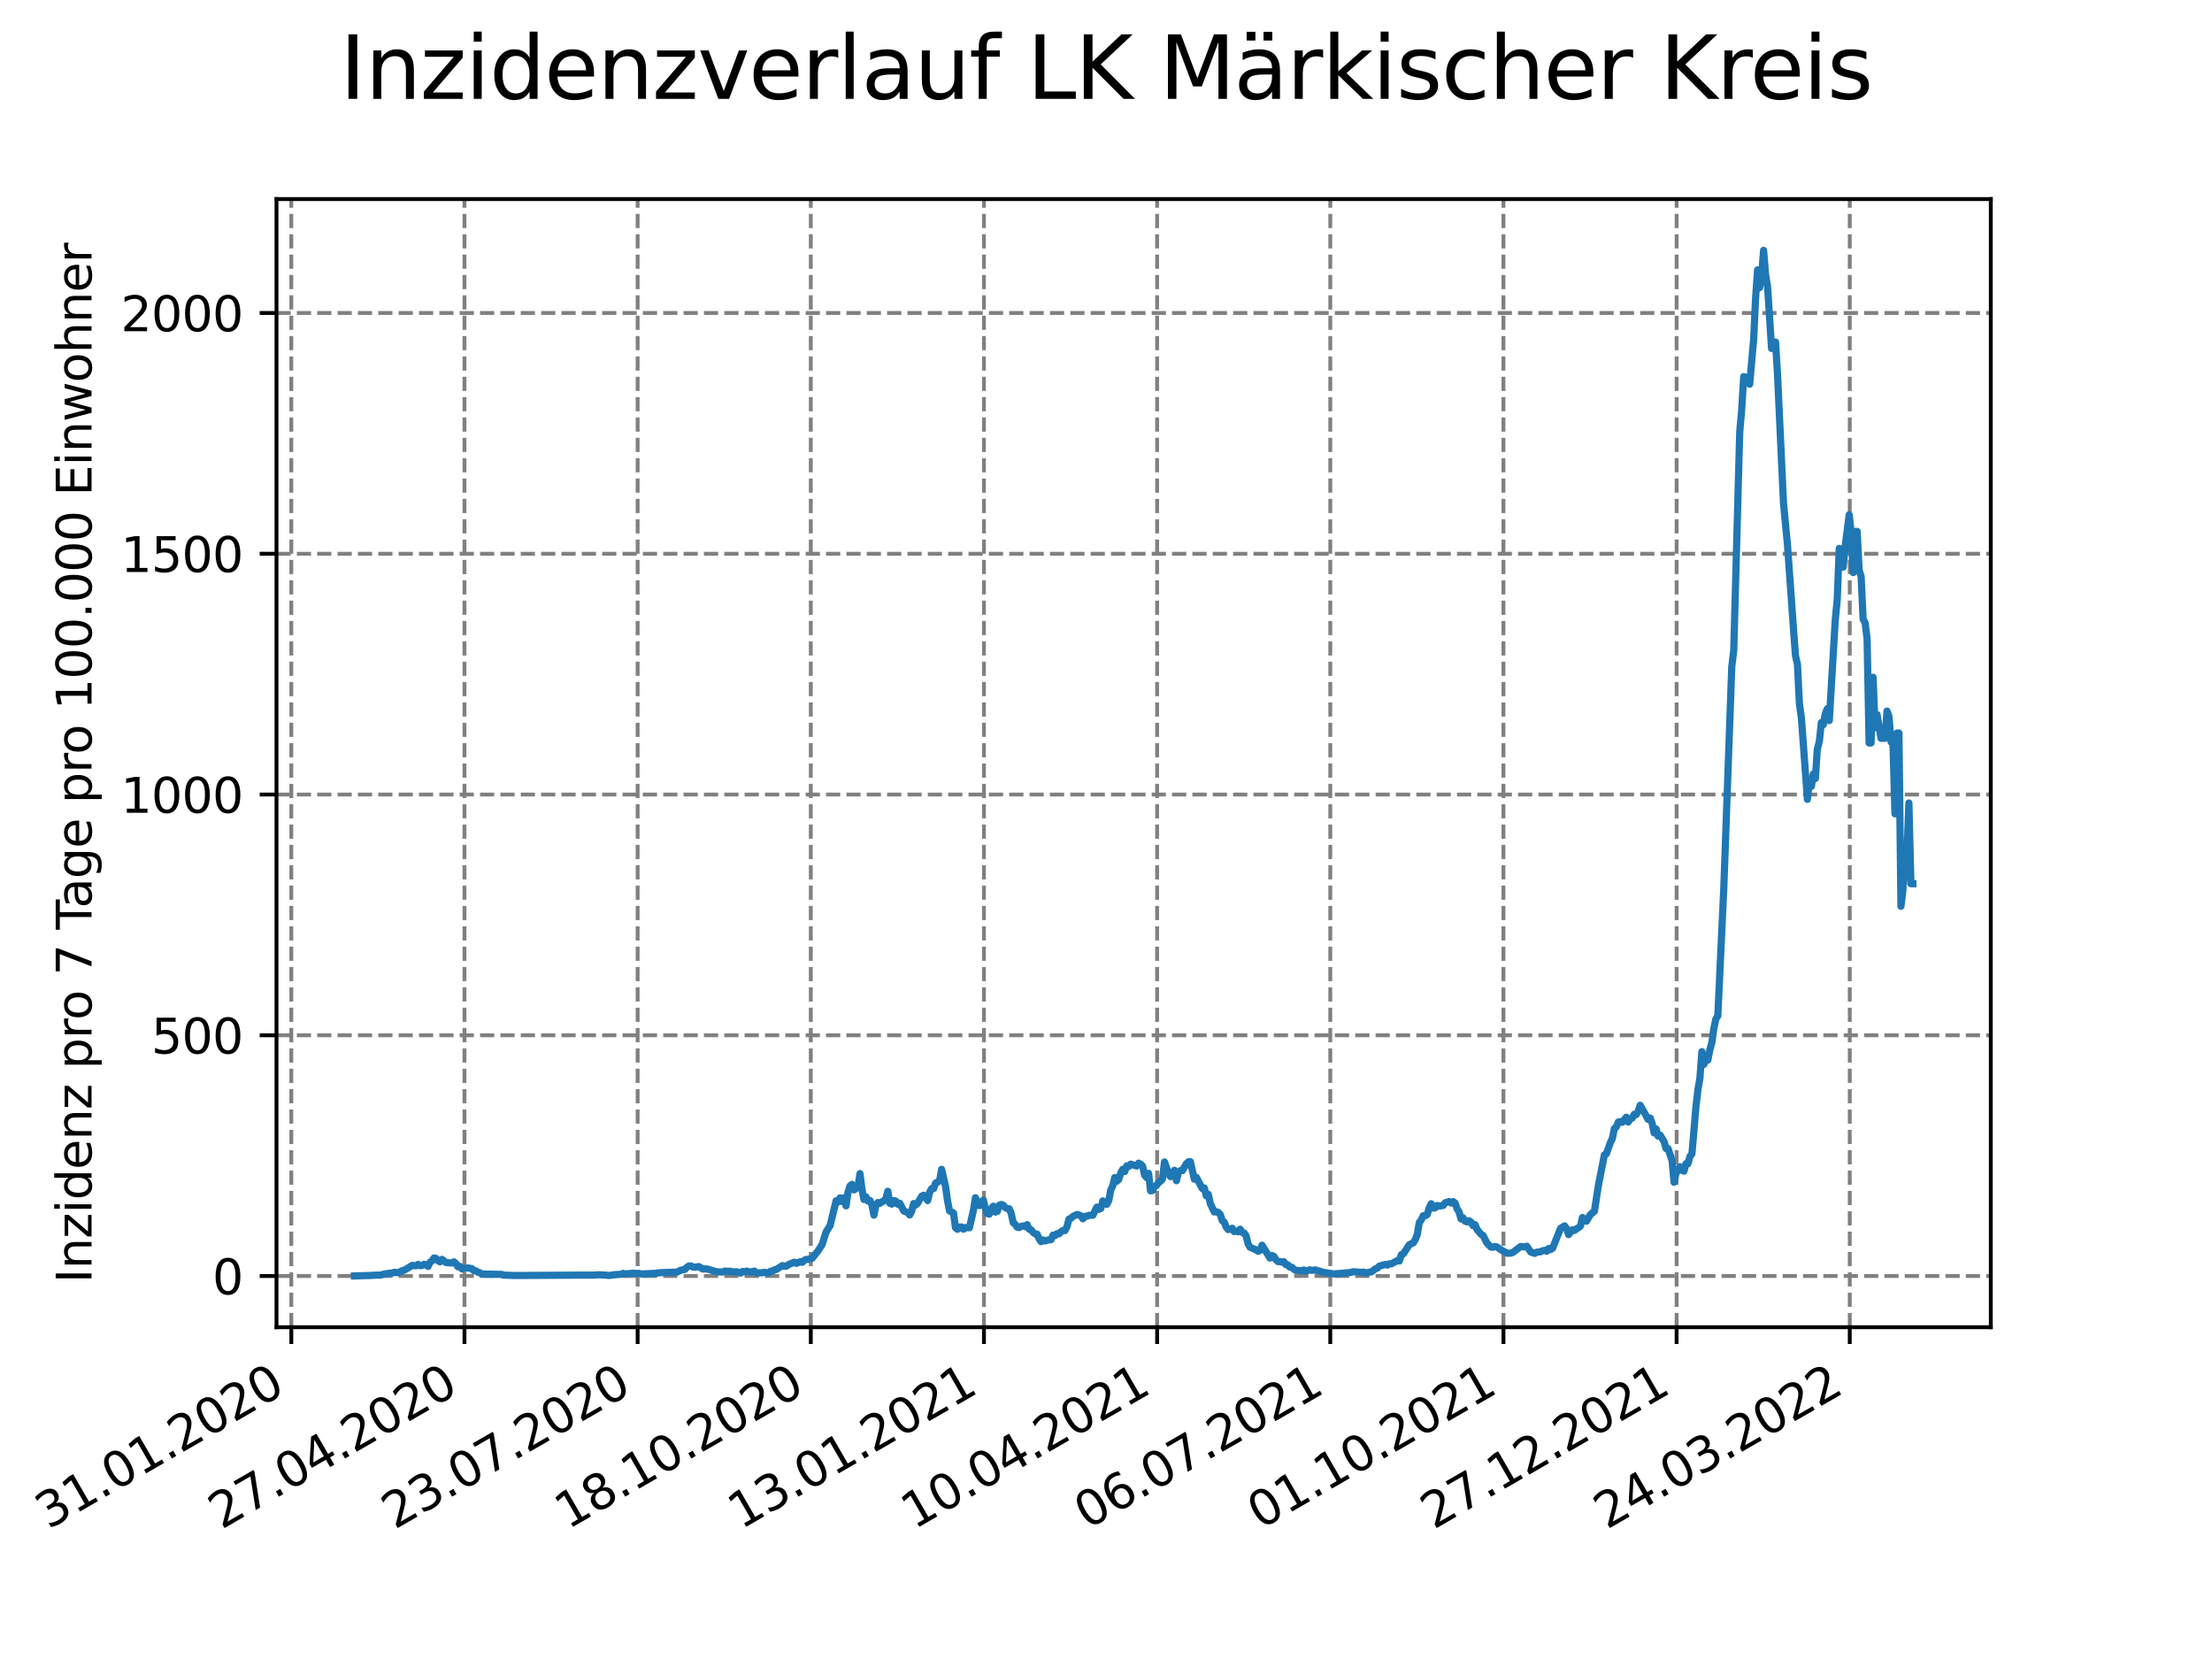 <?xml version="1.0" encoding="utf-8" standalone="no"?>
<!DOCTYPE svg PUBLIC "-//W3C//DTD SVG 1.1//EN"
  "http://www.w3.org/Graphics/SVG/1.1/DTD/svg11.dtd">
<svg xmlns:xlink="http://www.w3.org/1999/xlink" width="460.8pt" height="345.6pt" viewBox="0 0 460.8 345.6" xmlns="http://www.w3.org/2000/svg" version="1.1">
 <defs>
  <style type="text/css">*{stroke-linejoin: round; stroke-linecap: butt}</style>
 </defs>
 <g id="figure_1">
  <g id="patch_1">
   <path d="M 0 345.6 
L 460.8 345.6 
L 460.8 0 
L 0 0 
z
" style="fill: #ffffff"/>
  </g>
  <g id="axes_1">
   <g id="patch_2">
    <path d="M 57.6 276.48 
L 414.72 276.48 
L 414.72 41.472 
L 57.6 41.472 
z
" style="fill: #ffffff"/>
   </g>
   <g id="matplotlib.axis_1">
    <g id="xtick_1">
     <g id="line2d_1">
      <path d="M 60.686 276.48 
L 60.686 41.472 
" clip-path="url(#p20baa74db1)" style="fill: none; stroke-dasharray: 2.96,1.28; stroke-dashoffset: 0; stroke: #808080; stroke-width: 0.8"/>
     </g>
     <g id="line2d_2">
      <defs>
       <path id="mfddb8d2465" d="M 0 0 
L 0 3.5 
" style="stroke: #000000; stroke-width: 0.8"/>
      </defs>
      <g>
       <use xlink:href="#mfddb8d2465" x="60.686" y="276.48" style="stroke: #000000; stroke-width: 0.8"/>
      </g>
     </g>
     <g id="text_1">
      <!-- 31.01.2020 -->
      <g transform="translate(10.06 318.689)rotate(-30)scale(0.1 -0.1)">
       <defs>
        <path id="DejaVuSans-33" d="M 2597 2516 
Q 3050 2419 3304 2112 
Q 3559 1806 3559 1356 
Q 3559 666 3084 287 
Q 2609 -91 1734 -91 
Q 1441 -91 1130 -33 
Q 819 25 488 141 
L 488 750 
Q 750 597 1062 519 
Q 1375 441 1716 441 
Q 2309 441 2620 675 
Q 2931 909 2931 1356 
Q 2931 1769 2642 2001 
Q 2353 2234 1838 2234 
L 1294 2234 
L 1294 2753 
L 1863 2753 
Q 2328 2753 2575 2939 
Q 2822 3125 2822 3475 
Q 2822 3834 2567 4026 
Q 2313 4219 1838 4219 
Q 1578 4219 1281 4162 
Q 984 4106 628 3988 
L 628 4550 
Q 988 4650 1302 4700 
Q 1616 4750 1894 4750 
Q 2613 4750 3031 4423 
Q 3450 4097 3450 3541 
Q 3450 3153 3228 2886 
Q 3006 2619 2597 2516 
z
" transform="scale(0.016)"/>
        <path id="DejaVuSans-31" d="M 794 531 
L 1825 531 
L 1825 4091 
L 703 3866 
L 703 4441 
L 1819 4666 
L 2450 4666 
L 2450 531 
L 3481 531 
L 3481 0 
L 794 0 
L 794 531 
z
" transform="scale(0.016)"/>
        <path id="DejaVuSans-2e" d="M 684 794 
L 1344 794 
L 1344 0 
L 684 0 
L 684 794 
z
" transform="scale(0.016)"/>
        <path id="DejaVuSans-30" d="M 2034 4250 
Q 1547 4250 1301 3770 
Q 1056 3291 1056 2328 
Q 1056 1369 1301 889 
Q 1547 409 2034 409 
Q 2525 409 2770 889 
Q 3016 1369 3016 2328 
Q 3016 3291 2770 3770 
Q 2525 4250 2034 4250 
z
M 2034 4750 
Q 2819 4750 3233 4129 
Q 3647 3509 3647 2328 
Q 3647 1150 3233 529 
Q 2819 -91 2034 -91 
Q 1250 -91 836 529 
Q 422 1150 422 2328 
Q 422 3509 836 4129 
Q 1250 4750 2034 4750 
z
" transform="scale(0.016)"/>
        <path id="DejaVuSans-32" d="M 1228 531 
L 3431 531 
L 3431 0 
L 469 0 
L 469 531 
Q 828 903 1448 1529 
Q 2069 2156 2228 2338 
Q 2531 2678 2651 2914 
Q 2772 3150 2772 3378 
Q 2772 3750 2511 3984 
Q 2250 4219 1831 4219 
Q 1534 4219 1204 4116 
Q 875 4013 500 3803 
L 500 4441 
Q 881 4594 1212 4672 
Q 1544 4750 1819 4750 
Q 2544 4750 2975 4387 
Q 3406 4025 3406 3419 
Q 3406 3131 3298 2873 
Q 3191 2616 2906 2266 
Q 2828 2175 2409 1742 
Q 1991 1309 1228 531 
z
" transform="scale(0.016)"/>
       </defs>
       <use xlink:href="#DejaVuSans-33"/>
       <use xlink:href="#DejaVuSans-31" x="63.623"/>
       <use xlink:href="#DejaVuSans-2e" x="127.246"/>
       <use xlink:href="#DejaVuSans-30" x="159.033"/>
       <use xlink:href="#DejaVuSans-31" x="222.656"/>
       <use xlink:href="#DejaVuSans-2e" x="286.279"/>
       <use xlink:href="#DejaVuSans-32" x="318.066"/>
       <use xlink:href="#DejaVuSans-30" x="381.689"/>
       <use xlink:href="#DejaVuSans-32" x="445.312"/>
       <use xlink:href="#DejaVuSans-30" x="508.936"/>
      </g>
     </g>
    </g>
    <g id="xtick_2">
     <g id="line2d_3">
      <path d="M 96.758 276.48 
L 96.758 41.472 
" clip-path="url(#p20baa74db1)" style="fill: none; stroke-dasharray: 2.96,1.28; stroke-dashoffset: 0; stroke: #808080; stroke-width: 0.8"/>
     </g>
     <g id="line2d_4">
      <g>
       <use xlink:href="#mfddb8d2465" x="96.758" y="276.48" style="stroke: #000000; stroke-width: 0.8"/>
      </g>
     </g>
     <g id="text_2">
      <!-- 27.04.2020 -->
      <g transform="translate(46.133 318.689)rotate(-30)scale(0.1 -0.1)">
       <defs>
        <path id="DejaVuSans-37" d="M 525 4666 
L 3525 4666 
L 3525 4397 
L 1831 0 
L 1172 0 
L 2766 4134 
L 525 4134 
L 525 4666 
z
" transform="scale(0.016)"/>
        <path id="DejaVuSans-34" d="M 2419 4116 
L 825 1625 
L 2419 1625 
L 2419 4116 
z
M 2253 4666 
L 3047 4666 
L 3047 1625 
L 3713 1625 
L 3713 1100 
L 3047 1100 
L 3047 0 
L 2419 0 
L 2419 1100 
L 313 1100 
L 313 1709 
L 2253 4666 
z
" transform="scale(0.016)"/>
       </defs>
       <use xlink:href="#DejaVuSans-32"/>
       <use xlink:href="#DejaVuSans-37" x="63.623"/>
       <use xlink:href="#DejaVuSans-2e" x="127.246"/>
       <use xlink:href="#DejaVuSans-30" x="159.033"/>
       <use xlink:href="#DejaVuSans-34" x="222.656"/>
       <use xlink:href="#DejaVuSans-2e" x="286.279"/>
       <use xlink:href="#DejaVuSans-32" x="318.066"/>
       <use xlink:href="#DejaVuSans-30" x="381.689"/>
       <use xlink:href="#DejaVuSans-32" x="445.312"/>
       <use xlink:href="#DejaVuSans-30" x="508.936"/>
      </g>
     </g>
    </g>
    <g id="xtick_3">
     <g id="line2d_5">
      <path d="M 132.831 276.48 
L 132.831 41.472 
" clip-path="url(#p20baa74db1)" style="fill: none; stroke-dasharray: 2.96,1.28; stroke-dashoffset: 0; stroke: #808080; stroke-width: 0.8"/>
     </g>
     <g id="line2d_6">
      <g>
       <use xlink:href="#mfddb8d2465" x="132.831" y="276.48" style="stroke: #000000; stroke-width: 0.8"/>
      </g>
     </g>
     <g id="text_3">
      <!-- 23.07.2020 -->
      <g transform="translate(82.206 318.689)rotate(-30)scale(0.1 -0.1)">
       <use xlink:href="#DejaVuSans-32"/>
       <use xlink:href="#DejaVuSans-33" x="63.623"/>
       <use xlink:href="#DejaVuSans-2e" x="127.246"/>
       <use xlink:href="#DejaVuSans-30" x="159.033"/>
       <use xlink:href="#DejaVuSans-37" x="222.656"/>
       <use xlink:href="#DejaVuSans-2e" x="286.279"/>
       <use xlink:href="#DejaVuSans-32" x="318.066"/>
       <use xlink:href="#DejaVuSans-30" x="381.689"/>
       <use xlink:href="#DejaVuSans-32" x="445.312"/>
       <use xlink:href="#DejaVuSans-30" x="508.936"/>
      </g>
     </g>
    </g>
    <g id="xtick_4">
     <g id="line2d_7">
      <path d="M 168.904 276.48 
L 168.904 41.472 
" clip-path="url(#p20baa74db1)" style="fill: none; stroke-dasharray: 2.96,1.28; stroke-dashoffset: 0; stroke: #808080; stroke-width: 0.8"/>
     </g>
     <g id="line2d_8">
      <g>
       <use xlink:href="#mfddb8d2465" x="168.904" y="276.48" style="stroke: #000000; stroke-width: 0.8"/>
      </g>
     </g>
     <g id="text_4">
      <!-- 18.10.2020 -->
      <g transform="translate(118.279 318.689)rotate(-30)scale(0.1 -0.1)">
       <defs>
        <path id="DejaVuSans-38" d="M 2034 2216 
Q 1584 2216 1326 1975 
Q 1069 1734 1069 1313 
Q 1069 891 1326 650 
Q 1584 409 2034 409 
Q 2484 409 2743 651 
Q 3003 894 3003 1313 
Q 3003 1734 2745 1975 
Q 2488 2216 2034 2216 
z
M 1403 2484 
Q 997 2584 770 2862 
Q 544 3141 544 3541 
Q 544 4100 942 4425 
Q 1341 4750 2034 4750 
Q 2731 4750 3128 4425 
Q 3525 4100 3525 3541 
Q 3525 3141 3298 2862 
Q 3072 2584 2669 2484 
Q 3125 2378 3379 2068 
Q 3634 1759 3634 1313 
Q 3634 634 3220 271 
Q 2806 -91 2034 -91 
Q 1263 -91 848 271 
Q 434 634 434 1313 
Q 434 1759 690 2068 
Q 947 2378 1403 2484 
z
M 1172 3481 
Q 1172 3119 1398 2916 
Q 1625 2713 2034 2713 
Q 2441 2713 2670 2916 
Q 2900 3119 2900 3481 
Q 2900 3844 2670 4047 
Q 2441 4250 2034 4250 
Q 1625 4250 1398 4047 
Q 1172 3844 1172 3481 
z
" transform="scale(0.016)"/>
       </defs>
       <use xlink:href="#DejaVuSans-31"/>
       <use xlink:href="#DejaVuSans-38" x="63.623"/>
       <use xlink:href="#DejaVuSans-2e" x="127.246"/>
       <use xlink:href="#DejaVuSans-31" x="159.033"/>
       <use xlink:href="#DejaVuSans-30" x="222.656"/>
       <use xlink:href="#DejaVuSans-2e" x="286.279"/>
       <use xlink:href="#DejaVuSans-32" x="318.066"/>
       <use xlink:href="#DejaVuSans-30" x="381.689"/>
       <use xlink:href="#DejaVuSans-32" x="445.312"/>
       <use xlink:href="#DejaVuSans-30" x="508.936"/>
      </g>
     </g>
    </g>
    <g id="xtick_5">
     <g id="line2d_9">
      <path d="M 204.976 276.48 
L 204.976 41.472 
" clip-path="url(#p20baa74db1)" style="fill: none; stroke-dasharray: 2.96,1.28; stroke-dashoffset: 0; stroke: #808080; stroke-width: 0.8"/>
     </g>
     <g id="line2d_10">
      <g>
       <use xlink:href="#mfddb8d2465" x="204.976" y="276.48" style="stroke: #000000; stroke-width: 0.8"/>
      </g>
     </g>
     <g id="text_5">
      <!-- 13.01.2021 -->
      <g transform="translate(154.351 318.689)rotate(-30)scale(0.1 -0.1)">
       <use xlink:href="#DejaVuSans-31"/>
       <use xlink:href="#DejaVuSans-33" x="63.623"/>
       <use xlink:href="#DejaVuSans-2e" x="127.246"/>
       <use xlink:href="#DejaVuSans-30" x="159.033"/>
       <use xlink:href="#DejaVuSans-31" x="222.656"/>
       <use xlink:href="#DejaVuSans-2e" x="286.279"/>
       <use xlink:href="#DejaVuSans-32" x="318.066"/>
       <use xlink:href="#DejaVuSans-30" x="381.689"/>
       <use xlink:href="#DejaVuSans-32" x="445.312"/>
       <use xlink:href="#DejaVuSans-31" x="508.936"/>
      </g>
     </g>
    </g>
    <g id="xtick_6">
     <g id="line2d_11">
      <path d="M 241.049 276.48 
L 241.049 41.472 
" clip-path="url(#p20baa74db1)" style="fill: none; stroke-dasharray: 2.96,1.28; stroke-dashoffset: 0; stroke: #808080; stroke-width: 0.8"/>
     </g>
     <g id="line2d_12">
      <g>
       <use xlink:href="#mfddb8d2465" x="241.049" y="276.48" style="stroke: #000000; stroke-width: 0.8"/>
      </g>
     </g>
     <g id="text_6">
      <!-- 10.04.2021 -->
      <g transform="translate(190.424 318.689)rotate(-30)scale(0.1 -0.1)">
       <use xlink:href="#DejaVuSans-31"/>
       <use xlink:href="#DejaVuSans-30" x="63.623"/>
       <use xlink:href="#DejaVuSans-2e" x="127.246"/>
       <use xlink:href="#DejaVuSans-30" x="159.033"/>
       <use xlink:href="#DejaVuSans-34" x="222.656"/>
       <use xlink:href="#DejaVuSans-2e" x="286.279"/>
       <use xlink:href="#DejaVuSans-32" x="318.066"/>
       <use xlink:href="#DejaVuSans-30" x="381.689"/>
       <use xlink:href="#DejaVuSans-32" x="445.312"/>
       <use xlink:href="#DejaVuSans-31" x="508.936"/>
      </g>
     </g>
    </g>
    <g id="xtick_7">
     <g id="line2d_13">
      <path d="M 277.122 276.48 
L 277.122 41.472 
" clip-path="url(#p20baa74db1)" style="fill: none; stroke-dasharray: 2.96,1.28; stroke-dashoffset: 0; stroke: #808080; stroke-width: 0.8"/>
     </g>
     <g id="line2d_14">
      <g>
       <use xlink:href="#mfddb8d2465" x="277.122" y="276.48" style="stroke: #000000; stroke-width: 0.8"/>
      </g>
     </g>
     <g id="text_7">
      <!-- 06.07.2021 -->
      <g transform="translate(226.497 318.689)rotate(-30)scale(0.1 -0.1)">
       <defs>
        <path id="DejaVuSans-36" d="M 2113 2584 
Q 1688 2584 1439 2293 
Q 1191 2003 1191 1497 
Q 1191 994 1439 701 
Q 1688 409 2113 409 
Q 2538 409 2786 701 
Q 3034 994 3034 1497 
Q 3034 2003 2786 2293 
Q 2538 2584 2113 2584 
z
M 3366 4563 
L 3366 3988 
Q 3128 4100 2886 4159 
Q 2644 4219 2406 4219 
Q 1781 4219 1451 3797 
Q 1122 3375 1075 2522 
Q 1259 2794 1537 2939 
Q 1816 3084 2150 3084 
Q 2853 3084 3261 2657 
Q 3669 2231 3669 1497 
Q 3669 778 3244 343 
Q 2819 -91 2113 -91 
Q 1303 -91 875 529 
Q 447 1150 447 2328 
Q 447 3434 972 4092 
Q 1497 4750 2381 4750 
Q 2619 4750 2861 4703 
Q 3103 4656 3366 4563 
z
" transform="scale(0.016)"/>
       </defs>
       <use xlink:href="#DejaVuSans-30"/>
       <use xlink:href="#DejaVuSans-36" x="63.623"/>
       <use xlink:href="#DejaVuSans-2e" x="127.246"/>
       <use xlink:href="#DejaVuSans-30" x="159.033"/>
       <use xlink:href="#DejaVuSans-37" x="222.656"/>
       <use xlink:href="#DejaVuSans-2e" x="286.279"/>
       <use xlink:href="#DejaVuSans-32" x="318.066"/>
       <use xlink:href="#DejaVuSans-30" x="381.689"/>
       <use xlink:href="#DejaVuSans-32" x="445.312"/>
       <use xlink:href="#DejaVuSans-31" x="508.936"/>
      </g>
     </g>
    </g>
    <g id="xtick_8">
     <g id="line2d_15">
      <path d="M 313.195 276.48 
L 313.195 41.472 
" clip-path="url(#p20baa74db1)" style="fill: none; stroke-dasharray: 2.96,1.28; stroke-dashoffset: 0; stroke: #808080; stroke-width: 0.8"/>
     </g>
     <g id="line2d_16">
      <g>
       <use xlink:href="#mfddb8d2465" x="313.195" y="276.48" style="stroke: #000000; stroke-width: 0.8"/>
      </g>
     </g>
     <g id="text_8">
      <!-- 01.10.2021 -->
      <g transform="translate(262.569 318.689)rotate(-30)scale(0.1 -0.1)">
       <use xlink:href="#DejaVuSans-30"/>
       <use xlink:href="#DejaVuSans-31" x="63.623"/>
       <use xlink:href="#DejaVuSans-2e" x="127.246"/>
       <use xlink:href="#DejaVuSans-31" x="159.033"/>
       <use xlink:href="#DejaVuSans-30" x="222.656"/>
       <use xlink:href="#DejaVuSans-2e" x="286.279"/>
       <use xlink:href="#DejaVuSans-32" x="318.066"/>
       <use xlink:href="#DejaVuSans-30" x="381.689"/>
       <use xlink:href="#DejaVuSans-32" x="445.312"/>
       <use xlink:href="#DejaVuSans-31" x="508.936"/>
      </g>
     </g>
    </g>
    <g id="xtick_9">
     <g id="line2d_17">
      <path d="M 349.267 276.48 
L 349.267 41.472 
" clip-path="url(#p20baa74db1)" style="fill: none; stroke-dasharray: 2.96,1.28; stroke-dashoffset: 0; stroke: #808080; stroke-width: 0.8"/>
     </g>
     <g id="line2d_18">
      <g>
       <use xlink:href="#mfddb8d2465" x="349.267" y="276.48" style="stroke: #000000; stroke-width: 0.8"/>
      </g>
     </g>
     <g id="text_9">
      <!-- 27.12.2021 -->
      <g transform="translate(298.642 318.689)rotate(-30)scale(0.1 -0.1)">
       <use xlink:href="#DejaVuSans-32"/>
       <use xlink:href="#DejaVuSans-37" x="63.623"/>
       <use xlink:href="#DejaVuSans-2e" x="127.246"/>
       <use xlink:href="#DejaVuSans-31" x="159.033"/>
       <use xlink:href="#DejaVuSans-32" x="222.656"/>
       <use xlink:href="#DejaVuSans-2e" x="286.279"/>
       <use xlink:href="#DejaVuSans-32" x="318.066"/>
       <use xlink:href="#DejaVuSans-30" x="381.689"/>
       <use xlink:href="#DejaVuSans-32" x="445.312"/>
       <use xlink:href="#DejaVuSans-31" x="508.936"/>
      </g>
     </g>
    </g>
    <g id="xtick_10">
     <g id="line2d_19">
      <path d="M 385.34 276.48 
L 385.34 41.472 
" clip-path="url(#p20baa74db1)" style="fill: none; stroke-dasharray: 2.96,1.28; stroke-dashoffset: 0; stroke: #808080; stroke-width: 0.8"/>
     </g>
     <g id="line2d_20">
      <g>
       <use xlink:href="#mfddb8d2465" x="385.34" y="276.48" style="stroke: #000000; stroke-width: 0.8"/>
      </g>
     </g>
     <g id="text_10">
      <!-- 24.03.2022 -->
      <g transform="translate(334.715 318.689)rotate(-30)scale(0.1 -0.1)">
       <use xlink:href="#DejaVuSans-32"/>
       <use xlink:href="#DejaVuSans-34" x="63.623"/>
       <use xlink:href="#DejaVuSans-2e" x="127.246"/>
       <use xlink:href="#DejaVuSans-30" x="159.033"/>
       <use xlink:href="#DejaVuSans-33" x="222.656"/>
       <use xlink:href="#DejaVuSans-2e" x="286.279"/>
       <use xlink:href="#DejaVuSans-32" x="318.066"/>
       <use xlink:href="#DejaVuSans-30" x="381.689"/>
       <use xlink:href="#DejaVuSans-32" x="445.312"/>
       <use xlink:href="#DejaVuSans-32" x="508.936"/>
      </g>
     </g>
    </g>
   </g>
   <g id="matplotlib.axis_2">
    <g id="ytick_1">
     <g id="line2d_21">
      <path d="M 57.6 265.822 
L 414.72 265.822 
" clip-path="url(#p20baa74db1)" style="fill: none; stroke-dasharray: 2.96,1.28; stroke-dashoffset: 0; stroke: #808080; stroke-width: 0.8"/>
     </g>
     <g id="line2d_22">
      <defs>
       <path id="m6e810d898f" d="M 0 0 
L -3.5 0 
" style="stroke: #000000; stroke-width: 0.8"/>
      </defs>
      <g>
       <use xlink:href="#m6e810d898f" x="57.6" y="265.822" style="stroke: #000000; stroke-width: 0.8"/>
      </g>
     </g>
     <g id="text_11">
      <!-- 0 -->
      <g transform="translate(44.237 269.621)scale(0.1 -0.1)">
       <use xlink:href="#DejaVuSans-30"/>
      </g>
     </g>
    </g>
    <g id="ytick_2">
     <g id="line2d_23">
      <path d="M 57.6 215.667 
L 414.72 215.667 
" clip-path="url(#p20baa74db1)" style="fill: none; stroke-dasharray: 2.96,1.28; stroke-dashoffset: 0; stroke: #808080; stroke-width: 0.8"/>
     </g>
     <g id="line2d_24">
      <g>
       <use xlink:href="#m6e810d898f" x="57.6" y="215.667" style="stroke: #000000; stroke-width: 0.8"/>
      </g>
     </g>
     <g id="text_12">
      <!-- 500 -->
      <g transform="translate(31.512 219.466)scale(0.1 -0.1)">
       <defs>
        <path id="DejaVuSans-35" d="M 691 4666 
L 3169 4666 
L 3169 4134 
L 1269 4134 
L 1269 2991 
Q 1406 3038 1543 3061 
Q 1681 3084 1819 3084 
Q 2600 3084 3056 2656 
Q 3513 2228 3513 1497 
Q 3513 744 3044 326 
Q 2575 -91 1722 -91 
Q 1428 -91 1123 -41 
Q 819 9 494 109 
L 494 744 
Q 775 591 1075 516 
Q 1375 441 1709 441 
Q 2250 441 2565 725 
Q 2881 1009 2881 1497 
Q 2881 1984 2565 2268 
Q 2250 2553 1709 2553 
Q 1456 2553 1204 2497 
Q 953 2441 691 2322 
L 691 4666 
z
" transform="scale(0.016)"/>
       </defs>
       <use xlink:href="#DejaVuSans-35"/>
       <use xlink:href="#DejaVuSans-30" x="63.623"/>
       <use xlink:href="#DejaVuSans-30" x="127.246"/>
      </g>
     </g>
    </g>
    <g id="ytick_3">
     <g id="line2d_25">
      <path d="M 57.6 165.512 
L 414.72 165.512 
" clip-path="url(#p20baa74db1)" style="fill: none; stroke-dasharray: 2.96,1.28; stroke-dashoffset: 0; stroke: #808080; stroke-width: 0.8"/>
     </g>
     <g id="line2d_26">
      <g>
       <use xlink:href="#m6e810d898f" x="57.6" y="165.512" style="stroke: #000000; stroke-width: 0.8"/>
      </g>
     </g>
     <g id="text_13">
      <!-- 1000 -->
      <g transform="translate(25.15 169.311)scale(0.1 -0.1)">
       <use xlink:href="#DejaVuSans-31"/>
       <use xlink:href="#DejaVuSans-30" x="63.623"/>
       <use xlink:href="#DejaVuSans-30" x="127.246"/>
       <use xlink:href="#DejaVuSans-30" x="190.869"/>
      </g>
     </g>
    </g>
    <g id="ytick_4">
     <g id="line2d_27">
      <path d="M 57.6 115.356 
L 414.72 115.356 
" clip-path="url(#p20baa74db1)" style="fill: none; stroke-dasharray: 2.96,1.28; stroke-dashoffset: 0; stroke: #808080; stroke-width: 0.8"/>
     </g>
     <g id="line2d_28">
      <g>
       <use xlink:href="#m6e810d898f" x="57.6" y="115.356" style="stroke: #000000; stroke-width: 0.8"/>
      </g>
     </g>
     <g id="text_14">
      <!-- 1500 -->
      <g transform="translate(25.15 119.156)scale(0.1 -0.1)">
       <use xlink:href="#DejaVuSans-31"/>
       <use xlink:href="#DejaVuSans-35" x="63.623"/>
       <use xlink:href="#DejaVuSans-30" x="127.246"/>
       <use xlink:href="#DejaVuSans-30" x="190.869"/>
      </g>
     </g>
    </g>
    <g id="ytick_5">
     <g id="line2d_29">
      <path d="M 57.6 65.201 
L 414.72 65.201 
" clip-path="url(#p20baa74db1)" style="fill: none; stroke-dasharray: 2.96,1.28; stroke-dashoffset: 0; stroke: #808080; stroke-width: 0.8"/>
     </g>
     <g id="line2d_30">
      <g>
       <use xlink:href="#m6e810d898f" x="57.6" y="65.201" style="stroke: #000000; stroke-width: 0.8"/>
      </g>
     </g>
     <g id="text_15">
      <!-- 2000 -->
      <g transform="translate(25.15 69)scale(0.1 -0.1)">
       <use xlink:href="#DejaVuSans-32"/>
       <use xlink:href="#DejaVuSans-30" x="63.623"/>
       <use xlink:href="#DejaVuSans-30" x="127.246"/>
       <use xlink:href="#DejaVuSans-30" x="190.869"/>
      </g>
     </g>
    </g>
    <g id="text_16">
     <!-- Inzidenz pro 7 Tage pro 100.000 Einwohner -->
     <g transform="translate(19.07 267.301)rotate(-90)scale(0.1 -0.1)">
      <defs>
       <path id="DejaVuSans-49" d="M 628 4666 
L 1259 4666 
L 1259 0 
L 628 0 
L 628 4666 
z
" transform="scale(0.016)"/>
       <path id="DejaVuSans-6e" d="M 3513 2113 
L 3513 0 
L 2938 0 
L 2938 2094 
Q 2938 2591 2744 2837 
Q 2550 3084 2163 3084 
Q 1697 3084 1428 2787 
Q 1159 2491 1159 1978 
L 1159 0 
L 581 0 
L 581 3500 
L 1159 3500 
L 1159 2956 
Q 1366 3272 1645 3428 
Q 1925 3584 2291 3584 
Q 2894 3584 3203 3211 
Q 3513 2838 3513 2113 
z
" transform="scale(0.016)"/>
       <path id="DejaVuSans-7a" d="M 353 3500 
L 3084 3500 
L 3084 2975 
L 922 459 
L 3084 459 
L 3084 0 
L 275 0 
L 275 525 
L 2438 3041 
L 353 3041 
L 353 3500 
z
" transform="scale(0.016)"/>
       <path id="DejaVuSans-69" d="M 603 3500 
L 1178 3500 
L 1178 0 
L 603 0 
L 603 3500 
z
M 603 4863 
L 1178 4863 
L 1178 4134 
L 603 4134 
L 603 4863 
z
" transform="scale(0.016)"/>
       <path id="DejaVuSans-64" d="M 2906 2969 
L 2906 4863 
L 3481 4863 
L 3481 0 
L 2906 0 
L 2906 525 
Q 2725 213 2448 61 
Q 2172 -91 1784 -91 
Q 1150 -91 751 415 
Q 353 922 353 1747 
Q 353 2572 751 3078 
Q 1150 3584 1784 3584 
Q 2172 3584 2448 3432 
Q 2725 3281 2906 2969 
z
M 947 1747 
Q 947 1113 1208 752 
Q 1469 391 1925 391 
Q 2381 391 2643 752 
Q 2906 1113 2906 1747 
Q 2906 2381 2643 2742 
Q 2381 3103 1925 3103 
Q 1469 3103 1208 2742 
Q 947 2381 947 1747 
z
" transform="scale(0.016)"/>
       <path id="DejaVuSans-65" d="M 3597 1894 
L 3597 1613 
L 953 1613 
Q 991 1019 1311 708 
Q 1631 397 2203 397 
Q 2534 397 2845 478 
Q 3156 559 3463 722 
L 3463 178 
Q 3153 47 2828 -22 
Q 2503 -91 2169 -91 
Q 1331 -91 842 396 
Q 353 884 353 1716 
Q 353 2575 817 3079 
Q 1281 3584 2069 3584 
Q 2775 3584 3186 3129 
Q 3597 2675 3597 1894 
z
M 3022 2063 
Q 3016 2534 2758 2815 
Q 2500 3097 2075 3097 
Q 1594 3097 1305 2825 
Q 1016 2553 972 2059 
L 3022 2063 
z
" transform="scale(0.016)"/>
       <path id="DejaVuSans-20" transform="scale(0.016)"/>
       <path id="DejaVuSans-70" d="M 1159 525 
L 1159 -1331 
L 581 -1331 
L 581 3500 
L 1159 3500 
L 1159 2969 
Q 1341 3281 1617 3432 
Q 1894 3584 2278 3584 
Q 2916 3584 3314 3078 
Q 3713 2572 3713 1747 
Q 3713 922 3314 415 
Q 2916 -91 2278 -91 
Q 1894 -91 1617 61 
Q 1341 213 1159 525 
z
M 3116 1747 
Q 3116 2381 2855 2742 
Q 2594 3103 2138 3103 
Q 1681 3103 1420 2742 
Q 1159 2381 1159 1747 
Q 1159 1113 1420 752 
Q 1681 391 2138 391 
Q 2594 391 2855 752 
Q 3116 1113 3116 1747 
z
" transform="scale(0.016)"/>
       <path id="DejaVuSans-72" d="M 2631 2963 
Q 2534 3019 2420 3045 
Q 2306 3072 2169 3072 
Q 1681 3072 1420 2755 
Q 1159 2438 1159 1844 
L 1159 0 
L 581 0 
L 581 3500 
L 1159 3500 
L 1159 2956 
Q 1341 3275 1631 3429 
Q 1922 3584 2338 3584 
Q 2397 3584 2469 3576 
Q 2541 3569 2628 3553 
L 2631 2963 
z
" transform="scale(0.016)"/>
       <path id="DejaVuSans-6f" d="M 1959 3097 
Q 1497 3097 1228 2736 
Q 959 2375 959 1747 
Q 959 1119 1226 758 
Q 1494 397 1959 397 
Q 2419 397 2687 759 
Q 2956 1122 2956 1747 
Q 2956 2369 2687 2733 
Q 2419 3097 1959 3097 
z
M 1959 3584 
Q 2709 3584 3137 3096 
Q 3566 2609 3566 1747 
Q 3566 888 3137 398 
Q 2709 -91 1959 -91 
Q 1206 -91 779 398 
Q 353 888 353 1747 
Q 353 2609 779 3096 
Q 1206 3584 1959 3584 
z
" transform="scale(0.016)"/>
       <path id="DejaVuSans-54" d="M -19 4666 
L 3928 4666 
L 3928 4134 
L 2272 4134 
L 2272 0 
L 1638 0 
L 1638 4134 
L -19 4134 
L -19 4666 
z
" transform="scale(0.016)"/>
       <path id="DejaVuSans-61" d="M 2194 1759 
Q 1497 1759 1228 1600 
Q 959 1441 959 1056 
Q 959 750 1161 570 
Q 1363 391 1709 391 
Q 2188 391 2477 730 
Q 2766 1069 2766 1631 
L 2766 1759 
L 2194 1759 
z
M 3341 1997 
L 3341 0 
L 2766 0 
L 2766 531 
Q 2569 213 2275 61 
Q 1981 -91 1556 -91 
Q 1019 -91 701 211 
Q 384 513 384 1019 
Q 384 1609 779 1909 
Q 1175 2209 1959 2209 
L 2766 2209 
L 2766 2266 
Q 2766 2663 2505 2880 
Q 2244 3097 1772 3097 
Q 1472 3097 1187 3025 
Q 903 2953 641 2809 
L 641 3341 
Q 956 3463 1253 3523 
Q 1550 3584 1831 3584 
Q 2591 3584 2966 3190 
Q 3341 2797 3341 1997 
z
" transform="scale(0.016)"/>
       <path id="DejaVuSans-67" d="M 2906 1791 
Q 2906 2416 2648 2759 
Q 2391 3103 1925 3103 
Q 1463 3103 1205 2759 
Q 947 2416 947 1791 
Q 947 1169 1205 825 
Q 1463 481 1925 481 
Q 2391 481 2648 825 
Q 2906 1169 2906 1791 
z
M 3481 434 
Q 3481 -459 3084 -895 
Q 2688 -1331 1869 -1331 
Q 1566 -1331 1297 -1286 
Q 1028 -1241 775 -1147 
L 775 -588 
Q 1028 -725 1275 -790 
Q 1522 -856 1778 -856 
Q 2344 -856 2625 -561 
Q 2906 -266 2906 331 
L 2906 616 
Q 2728 306 2450 153 
Q 2172 0 1784 0 
Q 1141 0 747 490 
Q 353 981 353 1791 
Q 353 2603 747 3093 
Q 1141 3584 1784 3584 
Q 2172 3584 2450 3431 
Q 2728 3278 2906 2969 
L 2906 3500 
L 3481 3500 
L 3481 434 
z
" transform="scale(0.016)"/>
       <path id="DejaVuSans-45" d="M 628 4666 
L 3578 4666 
L 3578 4134 
L 1259 4134 
L 1259 2753 
L 3481 2753 
L 3481 2222 
L 1259 2222 
L 1259 531 
L 3634 531 
L 3634 0 
L 628 0 
L 628 4666 
z
" transform="scale(0.016)"/>
       <path id="DejaVuSans-77" d="M 269 3500 
L 844 3500 
L 1563 769 
L 2278 3500 
L 2956 3500 
L 3675 769 
L 4391 3500 
L 4966 3500 
L 4050 0 
L 3372 0 
L 2619 2869 
L 1863 0 
L 1184 0 
L 269 3500 
z
" transform="scale(0.016)"/>
       <path id="DejaVuSans-68" d="M 3513 2113 
L 3513 0 
L 2938 0 
L 2938 2094 
Q 2938 2591 2744 2837 
Q 2550 3084 2163 3084 
Q 1697 3084 1428 2787 
Q 1159 2491 1159 1978 
L 1159 0 
L 581 0 
L 581 4863 
L 1159 4863 
L 1159 2956 
Q 1366 3272 1645 3428 
Q 1925 3584 2291 3584 
Q 2894 3584 3203 3211 
Q 3513 2838 3513 2113 
z
" transform="scale(0.016)"/>
      </defs>
      <use xlink:href="#DejaVuSans-49"/>
      <use xlink:href="#DejaVuSans-6e" x="29.492"/>
      <use xlink:href="#DejaVuSans-7a" x="92.871"/>
      <use xlink:href="#DejaVuSans-69" x="145.361"/>
      <use xlink:href="#DejaVuSans-64" x="173.145"/>
      <use xlink:href="#DejaVuSans-65" x="236.621"/>
      <use xlink:href="#DejaVuSans-6e" x="298.145"/>
      <use xlink:href="#DejaVuSans-7a" x="361.523"/>
      <use xlink:href="#DejaVuSans-20" x="414.014"/>
      <use xlink:href="#DejaVuSans-70" x="445.801"/>
      <use xlink:href="#DejaVuSans-72" x="509.277"/>
      <use xlink:href="#DejaVuSans-6f" x="548.141"/>
      <use xlink:href="#DejaVuSans-20" x="609.322"/>
      <use xlink:href="#DejaVuSans-37" x="641.109"/>
      <use xlink:href="#DejaVuSans-20" x="704.732"/>
      <use xlink:href="#DejaVuSans-54" x="736.52"/>
      <use xlink:href="#DejaVuSans-61" x="781.104"/>
      <use xlink:href="#DejaVuSans-67" x="842.383"/>
      <use xlink:href="#DejaVuSans-65" x="905.859"/>
      <use xlink:href="#DejaVuSans-20" x="967.383"/>
      <use xlink:href="#DejaVuSans-70" x="999.17"/>
      <use xlink:href="#DejaVuSans-72" x="1062.646"/>
      <use xlink:href="#DejaVuSans-6f" x="1101.51"/>
      <use xlink:href="#DejaVuSans-20" x="1162.691"/>
      <use xlink:href="#DejaVuSans-31" x="1194.479"/>
      <use xlink:href="#DejaVuSans-30" x="1258.102"/>
      <use xlink:href="#DejaVuSans-30" x="1321.725"/>
      <use xlink:href="#DejaVuSans-2e" x="1385.348"/>
      <use xlink:href="#DejaVuSans-30" x="1417.135"/>
      <use xlink:href="#DejaVuSans-30" x="1480.758"/>
      <use xlink:href="#DejaVuSans-30" x="1544.381"/>
      <use xlink:href="#DejaVuSans-20" x="1608.004"/>
      <use xlink:href="#DejaVuSans-45" x="1639.791"/>
      <use xlink:href="#DejaVuSans-69" x="1702.975"/>
      <use xlink:href="#DejaVuSans-6e" x="1730.758"/>
      <use xlink:href="#DejaVuSans-77" x="1794.137"/>
      <use xlink:href="#DejaVuSans-6f" x="1875.924"/>
      <use xlink:href="#DejaVuSans-68" x="1937.105"/>
      <use xlink:href="#DejaVuSans-6e" x="2000.484"/>
      <use xlink:href="#DejaVuSans-65" x="2063.863"/>
      <use xlink:href="#DejaVuSans-72" x="2125.387"/>
     </g>
    </g>
   </g>
   <g id="line2d_31">
    <path d="M 73.833 265.798 
L 77.15 265.7 
L 78.394 265.627 
L 79.223 265.627 
L 80.052 265.407 
L 81.296 265.211 
L 81.711 265.211 
L 82.125 265.04 
L 82.955 265.138 
L 83.784 264.722 
L 84.198 264.6 
L 85.028 264.135 
L 85.857 263.597 
L 86.686 263.695 
L 87.101 263.401 
L 87.515 263.67 
L 87.93 263.622 
L 88.345 263.377 
L 88.759 263.499 
L 89.174 263.817 
L 89.589 262.937 
L 90.003 262.668 
L 90.418 262.057 
L 90.833 262.154 
L 91.247 262.643 
L 91.662 262.863 
L 92.076 262.35 
L 92.906 263.01 
L 94.15 263.108 
L 94.564 262.863 
L 94.979 263.23 
L 95.393 263.891 
L 95.808 263.793 
L 96.223 264.331 
L 97.467 264.135 
L 98.296 264.282 
L 98.71 264.697 
L 99.125 264.746 
L 99.54 265.015 
L 99.954 265.138 
L 100.369 265.407 
L 104.515 265.48 
L 104.93 265.627 
L 107.003 265.7 
L 107.832 265.7 
L 109.491 265.7 
L 121.1 265.627 
L 121.93 265.627 
L 123.588 265.627 
L 124.832 265.553 
L 126.076 265.627 
L 126.905 265.7 
L 128.149 265.529 
L 129.393 265.455 
L 129.808 265.26 
L 130.222 265.382 
L 131.881 265.235 
L 132.71 265.284 
L 133.125 265.26 
L 133.539 265.407 
L 134.369 265.358 
L 136.442 265.26 
L 137.686 265.113 
L 141.003 265.015 
L 141.832 264.6 
L 142.661 264.453 
L 143.076 264.013 
L 143.49 263.744 
L 143.905 263.695 
L 144.32 263.939 
L 144.734 263.988 
L 145.564 263.842 
L 146.393 264.355 
L 147.222 264.331 
L 149.295 264.942 
L 150.539 264.991 
L 150.954 264.795 
L 151.783 264.844 
L 152.198 264.82 
L 152.612 264.966 
L 153.442 264.918 
L 154.271 265.211 
L 154.685 264.869 
L 155.1 264.942 
L 155.515 264.795 
L 156.344 264.991 
L 157.173 264.795 
L 157.588 265.187 
L 158.832 265.138 
L 159.246 265.04 
L 160.076 265.187 
L 160.49 264.844 
L 160.905 264.795 
L 161.319 264.526 
L 161.734 264.453 
L 162.978 263.646 
L 163.393 263.793 
L 163.807 263.768 
L 164.222 263.45 
L 165.466 262.937 
L 165.88 263.181 
L 166.71 262.839 
L 167.124 262.961 
L 167.539 262.546 
L 167.954 262.35 
L 168.368 262.35 
L 169.197 262.105 
L 170.441 260.54 
L 171.271 259.244 
L 172.1 256.604 
L 172.929 255.308 
L 174.173 250.148 
L 174.588 250.393 
L 175.002 249.537 
L 175.417 250.295 
L 175.831 249.537 
L 176.246 251.2 
L 176.661 248.314 
L 177.075 247.043 
L 177.49 246.725 
L 177.905 247.874 
L 178.734 247.312 
L 179.149 244.475 
L 179.563 247.727 
L 179.978 249.879 
L 180.392 249.317 
L 180.807 250.197 
L 181.222 250.075 
L 181.636 251.028 
L 182.051 253.131 
L 182.466 251.126 
L 182.88 250.515 
L 183.295 250.686 
L 183.709 250.344 
L 184.124 250.197 
L 184.539 249.708 
L 184.953 248.167 
L 185.368 250.662 
L 185.783 250.833 
L 186.197 250.099 
L 186.612 250.221 
L 187.026 250.857 
L 187.441 250.662 
L 188.27 252.275 
L 189.1 252.593 
L 189.514 253.107 
L 189.929 252.275 
L 190.343 250.71 
L 190.758 251.028 
L 191.173 250.613 
L 192.002 249.194 
L 192.417 248.999 
L 192.831 249.414 
L 193.246 250.099 
L 193.661 248.363 
L 194.075 247.605 
L 194.49 247.605 
L 194.904 246.456 
L 195.734 246.016 
L 196.148 243.595 
L 196.978 247.189 
L 197.392 250.148 
L 197.807 252.251 
L 198.636 252.691 
L 199.051 255.772 
L 199.465 256.09 
L 199.88 255.601 
L 200.295 255.601 
L 200.709 256.066 
L 201.124 255.723 
L 201.953 255.772 
L 202.782 252.129 
L 203.197 249.512 
L 204.026 251.151 
L 204.441 250.441 
L 204.856 250.001 
L 205.27 251.762 
L 205.685 252.813 
L 206.099 252.911 
L 206.514 251.762 
L 206.929 251.273 
L 207.343 252.496 
L 207.758 252.349 
L 208.173 251.077 
L 208.587 250.906 
L 209.002 251.077 
L 209.416 251.566 
L 209.831 251.762 
L 210.246 251.811 
L 210.66 252.789 
L 211.075 254.721 
L 211.49 255.063 
L 211.904 255.65 
L 212.319 255.723 
L 212.733 255.479 
L 213.148 255.381 
L 213.563 255.528 
L 213.977 255.112 
L 214.392 256.066 
L 214.807 256.212 
L 215.221 256.726 
L 215.636 257.044 
L 216.05 257.093 
L 216.465 258.071 
L 216.88 258.658 
L 217.294 258.315 
L 217.709 258.511 
L 218.538 258.266 
L 218.953 258.242 
L 219.368 257.288 
L 219.782 257.386 
L 220.197 256.995 
L 220.611 257.019 
L 221.026 256.579 
L 221.441 256.335 
L 221.855 256.359 
L 222.27 255.528 
L 222.685 253.963 
L 223.099 253.792 
L 223.514 253.4 
L 224.343 253.009 
L 224.758 253.082 
L 225.172 253.278 
L 225.587 253.889 
L 226.002 253.376 
L 226.416 253.351 
L 226.831 253.18 
L 227.66 253.156 
L 228.489 251.469 
L 228.904 251.933 
L 229.319 251.762 
L 229.733 250.173 
L 230.148 250.662 
L 230.563 250.882 
L 230.977 250.099 
L 231.392 247.898 
L 231.806 247.043 
L 232.221 245.306 
L 232.636 246.089 
L 233.05 245.698 
L 233.465 244.377 
L 233.88 243.595 
L 234.294 244.059 
L 234.709 242.886 
L 235.123 243.008 
L 235.538 242.519 
L 236.367 242.763 
L 236.782 242.91 
L 237.197 242.299 
L 237.611 242.494 
L 238.026 242.935 
L 238.44 244.793 
L 238.855 245.306 
L 239.27 244.426 
L 239.684 248.07 
L 240.099 247.996 
L 240.514 247.189 
L 240.928 246.945 
L 241.343 246.358 
L 241.757 246.064 
L 242.172 245.6 
L 242.587 242.054 
L 243.416 244.426 
L 243.831 245.111 
L 244.245 244.328 
L 244.66 243.79 
L 245.075 245.967 
L 245.489 244.255 
L 245.904 243.864 
L 246.318 243.864 
L 247.148 242.397 
L 247.562 242.03 
L 247.977 242.005 
L 248.806 245.649 
L 249.221 245.258 
L 250.05 246.847 
L 250.465 247.605 
L 250.879 247.458 
L 251.294 249.121 
L 251.709 248.803 
L 252.123 250.71 
L 252.952 252.471 
L 253.367 252.422 
L 253.782 252.569 
L 254.196 252.985 
L 254.611 254.281 
L 255.026 254.598 
L 255.44 255.625 
L 255.855 256.139 
L 256.27 256.066 
L 256.684 255.87 
L 257.099 256.555 
L 257.513 256.457 
L 257.928 256.604 
L 258.343 256.066 
L 258.757 256.726 
L 259.172 256.848 
L 259.587 257.459 
L 260.001 259.122 
L 260.416 259.831 
L 261.66 260.369 
L 262.074 260.663 
L 262.489 260.467 
L 262.904 259.391 
L 264.147 261.421 
L 264.562 262.081 
L 264.977 261.543 
L 265.391 261.739 
L 265.806 262.423 
L 266.221 262.815 
L 266.635 262.815 
L 267.05 262.937 
L 267.464 262.839 
L 267.879 263.45 
L 268.294 263.499 
L 268.708 263.988 
L 269.123 263.988 
L 269.538 264.404 
L 269.952 264.649 
L 270.782 264.697 
L 271.196 264.771 
L 271.611 264.551 
L 272.025 264.82 
L 272.855 264.526 
L 273.269 264.649 
L 274.099 264.551 
L 274.513 264.746 
L 274.928 264.771 
L 275.342 264.991 
L 277.83 265.382 
L 281.147 265.113 
L 281.977 264.918 
L 283.635 265.064 
L 284.05 264.991 
L 284.464 265.162 
L 285.708 264.942 
L 286.537 264.306 
L 286.952 264.159 
L 287.367 263.744 
L 288.611 263.401 
L 289.025 263.548 
L 289.44 263.255 
L 289.854 263.279 
L 291.098 262.595 
L 291.513 262.692 
L 291.928 261.372 
L 292.342 261.201 
L 293.586 259.293 
L 294.415 258.902 
L 294.83 258.217 
L 295.245 257.166 
L 295.659 254.672 
L 296.074 254.134 
L 296.489 253.254 
L 296.903 253.254 
L 297.318 253.009 
L 297.732 251.615 
L 298.147 250.759 
L 298.562 251.664 
L 298.976 251.615 
L 299.391 251.126 
L 299.806 251.248 
L 300.635 251.126 
L 301.049 250.564 
L 301.879 250.295 
L 302.293 250.613 
L 302.708 250.319 
L 303.123 250.613 
L 303.537 251.835 
L 303.952 252.471 
L 304.366 253.938 
L 304.781 253.694 
L 305.196 254.378 
L 305.61 254.55 
L 306.025 254.305 
L 306.44 254.574 
L 306.854 255.332 
L 307.269 255.112 
L 307.684 256.115 
L 308.513 257.117 
L 308.927 257.337 
L 309.757 258.951 
L 310.586 259.782 
L 311.001 259.831 
L 311.415 259.66 
L 311.83 259.758 
L 312.659 260.345 
L 313.903 261.054 
L 314.732 261.054 
L 315.147 260.907 
L 316.805 259.66 
L 317.635 259.758 
L 318.049 259.611 
L 318.878 260.809 
L 319.708 261.103 
L 320.122 260.858 
L 320.952 260.761 
L 321.366 260.54 
L 321.781 260.467 
L 322.196 260.663 
L 322.61 260.076 
L 323.025 260.296 
L 323.439 260.027 
L 324.269 257.924 
L 325.098 255.894 
L 325.927 255.381 
L 326.342 255.894 
L 326.756 257.19 
L 327.586 256.188 
L 328 256.31 
L 328.415 255.968 
L 328.83 255.772 
L 329.244 255.381 
L 329.659 253.62 
L 330.073 254.109 
L 330.488 254.403 
L 331.317 253.009 
L 332.147 252.324 
L 332.976 246.945 
L 334.22 240.587 
L 334.634 240.367 
L 335.464 238.044 
L 335.878 237.188 
L 336.293 235.11 
L 336.708 234.767 
L 337.122 233.74 
L 337.537 233.642 
L 337.951 233.789 
L 338.781 232.738 
L 339.195 233.74 
L 339.61 233.056 
L 340.025 232.909 
L 340.439 232.126 
L 340.854 232.2 
L 341.268 231.466 
L 341.683 230.244 
L 343.342 233.202 
L 343.756 232.909 
L 344.171 234.009 
L 344.585 236.014 
L 345 235.183 
L 345.415 236.675 
L 345.829 236.455 
L 346.659 237.824 
L 347.073 239.267 
L 347.488 239.267 
L 348.317 241.736 
L 348.732 246.285 
L 349.146 244.377 
L 349.561 243.839 
L 349.976 243.057 
L 350.39 243.79 
L 350.805 243.986 
L 351.22 242.421 
L 351.634 242.421 
L 352.049 240.905 
L 352.463 240.343 
L 353.293 230.586 
L 353.707 226.991 
L 354.122 224.595 
L 354.537 219.069 
L 354.951 221.734 
L 355.366 220.683 
L 355.78 220.829 
L 356.195 218.677 
L 356.61 217.186 
L 357.024 214.251 
L 357.439 212.295 
L 357.854 211.611 
L 359.098 185.006 
L 360.756 138.937 
L 361.171 135.489 
L 362.415 90.056 
L 362.829 85.263 
L 363.244 78.465 
L 363.658 78.588 
L 364.073 78.905 
L 364.488 80.03 
L 365.317 70.689 
L 365.732 61.935 
L 366.146 56.213 
L 366.561 59.906 
L 366.975 57.338 
L 367.39 52.154 
L 367.805 57.24 
L 368.219 59.735 
L 369.049 72.597 
L 369.463 72.132 
L 369.878 71.252 
L 370.292 78.025 
L 371.536 104.85 
L 372.366 113.555 
L 373.61 130.941 
L 374.024 136.516 
L 374.439 138.399 
L 374.853 146.64 
L 375.268 149.623 
L 376.512 166.52 
L 376.927 162.632 
L 377.341 163.83 
L 377.756 161.213 
L 378.17 162.192 
L 378.585 156.029 
L 379 154.489 
L 379.414 150.528 
L 379.829 150.968 
L 380.244 148.669 
L 380.658 147.642 
L 381.073 150.112 
L 382.317 129.156 
L 382.731 124.852 
L 383.146 114.24 
L 383.561 118.103 
L 383.975 118.128 
L 384.39 113.726 
L 385.219 107.246 
L 385.634 110.89 
L 386.048 119.277 
L 386.463 110.719 
L 386.878 110.719 
L 387.292 118.788 
L 387.707 120.084 
L 388.122 129.009 
L 388.536 129.718 
L 388.951 133.093 
L 389.365 154.782 
L 389.78 154.782 
L 390.195 141.089 
L 390.609 151.603 
L 391.024 148.865 
L 391.853 153.804 
L 392.682 153.804 
L 393.097 148.131 
L 393.512 149.256 
L 393.926 154.513 
L 394.341 155.1 
L 394.756 169.527 
L 395.17 152.704 
L 395.585 152.704 
L 395.999 188.796 
L 396.414 185.397 
L 396.829 178.086 
L 397.243 178.281 
L 397.658 167.278 
L 398.073 184.101 
L 398.487 184.101 
L 398.487 184.101 
" clip-path="url(#p20baa74db1)" style="fill: none; stroke: #1f77b4; stroke-width: 1.5; stroke-linecap: square"/>
   </g>
   <g id="patch_3">
    <path d="M 57.6 276.48 
L 57.6 41.472 
" style="fill: none; stroke: #000000; stroke-width: 0.8; stroke-linejoin: miter; stroke-linecap: square"/>
   </g>
   <g id="patch_4">
    <path d="M 414.72 276.48 
L 414.72 41.472 
" style="fill: none; stroke: #000000; stroke-width: 0.8; stroke-linejoin: miter; stroke-linecap: square"/>
   </g>
   <g id="patch_5">
    <path d="M 57.6 276.48 
L 414.72 276.48 
" style="fill: none; stroke: #000000; stroke-width: 0.8; stroke-linejoin: miter; stroke-linecap: square"/>
   </g>
   <g id="patch_6">
    <path d="M 57.6 41.472 
L 414.72 41.472 
" style="fill: none; stroke: #000000; stroke-width: 0.8; stroke-linejoin: miter; stroke-linecap: square"/>
   </g>
  </g>
  <g id="text_17">
   <!-- Inzidenzverlauf LK Märkischer Kreis -->
   <g transform="translate(70.792 20.589)scale(0.18 -0.18)">
    <defs>
     <path id="DejaVuSans-76" d="M 191 3500 
L 800 3500 
L 1894 563 
L 2988 3500 
L 3597 3500 
L 2284 0 
L 1503 0 
L 191 3500 
z
" transform="scale(0.016)"/>
     <path id="DejaVuSans-6c" d="M 603 4863 
L 1178 4863 
L 1178 0 
L 603 0 
L 603 4863 
z
" transform="scale(0.016)"/>
     <path id="DejaVuSans-75" d="M 544 1381 
L 544 3500 
L 1119 3500 
L 1119 1403 
Q 1119 906 1312 657 
Q 1506 409 1894 409 
Q 2359 409 2629 706 
Q 2900 1003 2900 1516 
L 2900 3500 
L 3475 3500 
L 3475 0 
L 2900 0 
L 2900 538 
Q 2691 219 2414 64 
Q 2138 -91 1772 -91 
Q 1169 -91 856 284 
Q 544 659 544 1381 
z
M 1991 3584 
L 1991 3584 
z
" transform="scale(0.016)"/>
     <path id="DejaVuSans-66" d="M 2375 4863 
L 2375 4384 
L 1825 4384 
Q 1516 4384 1395 4259 
Q 1275 4134 1275 3809 
L 1275 3500 
L 2222 3500 
L 2222 3053 
L 1275 3053 
L 1275 0 
L 697 0 
L 697 3053 
L 147 3053 
L 147 3500 
L 697 3500 
L 697 3744 
Q 697 4328 969 4595 
Q 1241 4863 1831 4863 
L 2375 4863 
z
" transform="scale(0.016)"/>
     <path id="DejaVuSans-4c" d="M 628 4666 
L 1259 4666 
L 1259 531 
L 3531 531 
L 3531 0 
L 628 0 
L 628 4666 
z
" transform="scale(0.016)"/>
     <path id="DejaVuSans-4b" d="M 628 4666 
L 1259 4666 
L 1259 2694 
L 3353 4666 
L 4166 4666 
L 1850 2491 
L 4331 0 
L 3500 0 
L 1259 2247 
L 1259 0 
L 628 0 
L 628 4666 
z
" transform="scale(0.016)"/>
     <path id="DejaVuSans-4d" d="M 628 4666 
L 1569 4666 
L 2759 1491 
L 3956 4666 
L 4897 4666 
L 4897 0 
L 4281 0 
L 4281 4097 
L 3078 897 
L 2444 897 
L 1241 4097 
L 1241 0 
L 628 0 
L 628 4666 
z
" transform="scale(0.016)"/>
     <path id="DejaVuSans-e4" d="M 2194 1759 
Q 1497 1759 1228 1600 
Q 959 1441 959 1056 
Q 959 750 1161 570 
Q 1363 391 1709 391 
Q 2188 391 2477 730 
Q 2766 1069 2766 1631 
L 2766 1759 
L 2194 1759 
z
M 3341 1997 
L 3341 0 
L 2766 0 
L 2766 531 
Q 2569 213 2275 61 
Q 1981 -91 1556 -91 
Q 1019 -91 701 211 
Q 384 513 384 1019 
Q 384 1609 779 1909 
Q 1175 2209 1959 2209 
L 2766 2209 
L 2766 2266 
Q 2766 2663 2505 2880 
Q 2244 3097 1772 3097 
Q 1472 3097 1187 3025 
Q 903 2953 641 2809 
L 641 3341 
Q 956 3463 1253 3523 
Q 1550 3584 1831 3584 
Q 2591 3584 2966 3190 
Q 3341 2797 3341 1997 
z
M 2150 4850 
L 2784 4850 
L 2784 4219 
L 2150 4219 
L 2150 4850 
z
M 928 4850 
L 1562 4850 
L 1562 4219 
L 928 4219 
L 928 4850 
z
" transform="scale(0.016)"/>
     <path id="DejaVuSans-6b" d="M 581 4863 
L 1159 4863 
L 1159 1991 
L 2875 3500 
L 3609 3500 
L 1753 1863 
L 3688 0 
L 2938 0 
L 1159 1709 
L 1159 0 
L 581 0 
L 581 4863 
z
" transform="scale(0.016)"/>
     <path id="DejaVuSans-73" d="M 2834 3397 
L 2834 2853 
Q 2591 2978 2328 3040 
Q 2066 3103 1784 3103 
Q 1356 3103 1142 2972 
Q 928 2841 928 2578 
Q 928 2378 1081 2264 
Q 1234 2150 1697 2047 
L 1894 2003 
Q 2506 1872 2764 1633 
Q 3022 1394 3022 966 
Q 3022 478 2636 193 
Q 2250 -91 1575 -91 
Q 1294 -91 989 -36 
Q 684 19 347 128 
L 347 722 
Q 666 556 975 473 
Q 1284 391 1588 391 
Q 1994 391 2212 530 
Q 2431 669 2431 922 
Q 2431 1156 2273 1281 
Q 2116 1406 1581 1522 
L 1381 1569 
Q 847 1681 609 1914 
Q 372 2147 372 2553 
Q 372 3047 722 3315 
Q 1072 3584 1716 3584 
Q 2034 3584 2315 3537 
Q 2597 3491 2834 3397 
z
" transform="scale(0.016)"/>
     <path id="DejaVuSans-63" d="M 3122 3366 
L 3122 2828 
Q 2878 2963 2633 3030 
Q 2388 3097 2138 3097 
Q 1578 3097 1268 2742 
Q 959 2388 959 1747 
Q 959 1106 1268 751 
Q 1578 397 2138 397 
Q 2388 397 2633 464 
Q 2878 531 3122 666 
L 3122 134 
Q 2881 22 2623 -34 
Q 2366 -91 2075 -91 
Q 1284 -91 818 406 
Q 353 903 353 1747 
Q 353 2603 823 3093 
Q 1294 3584 2113 3584 
Q 2378 3584 2631 3529 
Q 2884 3475 3122 3366 
z
" transform="scale(0.016)"/>
    </defs>
    <use xlink:href="#DejaVuSans-49"/>
    <use xlink:href="#DejaVuSans-6e" x="29.492"/>
    <use xlink:href="#DejaVuSans-7a" x="92.871"/>
    <use xlink:href="#DejaVuSans-69" x="145.361"/>
    <use xlink:href="#DejaVuSans-64" x="173.145"/>
    <use xlink:href="#DejaVuSans-65" x="236.621"/>
    <use xlink:href="#DejaVuSans-6e" x="298.145"/>
    <use xlink:href="#DejaVuSans-7a" x="361.523"/>
    <use xlink:href="#DejaVuSans-76" x="414.014"/>
    <use xlink:href="#DejaVuSans-65" x="473.193"/>
    <use xlink:href="#DejaVuSans-72" x="534.717"/>
    <use xlink:href="#DejaVuSans-6c" x="575.83"/>
    <use xlink:href="#DejaVuSans-61" x="603.613"/>
    <use xlink:href="#DejaVuSans-75" x="664.893"/>
    <use xlink:href="#DejaVuSans-66" x="728.271"/>
    <use xlink:href="#DejaVuSans-20" x="763.477"/>
    <use xlink:href="#DejaVuSans-4c" x="795.264"/>
    <use xlink:href="#DejaVuSans-4b" x="850.977"/>
    <use xlink:href="#DejaVuSans-20" x="916.553"/>
    <use xlink:href="#DejaVuSans-4d" x="948.34"/>
    <use xlink:href="#DejaVuSans-e4" x="1034.619"/>
    <use xlink:href="#DejaVuSans-72" x="1095.898"/>
    <use xlink:href="#DejaVuSans-6b" x="1137.012"/>
    <use xlink:href="#DejaVuSans-69" x="1194.922"/>
    <use xlink:href="#DejaVuSans-73" x="1222.705"/>
    <use xlink:href="#DejaVuSans-63" x="1274.805"/>
    <use xlink:href="#DejaVuSans-68" x="1329.785"/>
    <use xlink:href="#DejaVuSans-65" x="1393.164"/>
    <use xlink:href="#DejaVuSans-72" x="1454.688"/>
    <use xlink:href="#DejaVuSans-20" x="1495.801"/>
    <use xlink:href="#DejaVuSans-4b" x="1527.588"/>
    <use xlink:href="#DejaVuSans-72" x="1593.164"/>
    <use xlink:href="#DejaVuSans-65" x="1632.027"/>
    <use xlink:href="#DejaVuSans-69" x="1693.551"/>
    <use xlink:href="#DejaVuSans-73" x="1721.334"/>
   </g>
  </g>
 </g>
 <defs>
  <clipPath id="p20baa74db1">
   <rect x="57.6" y="41.472" width="357.12" height="235.008"/>
  </clipPath>
 </defs>
</svg>
